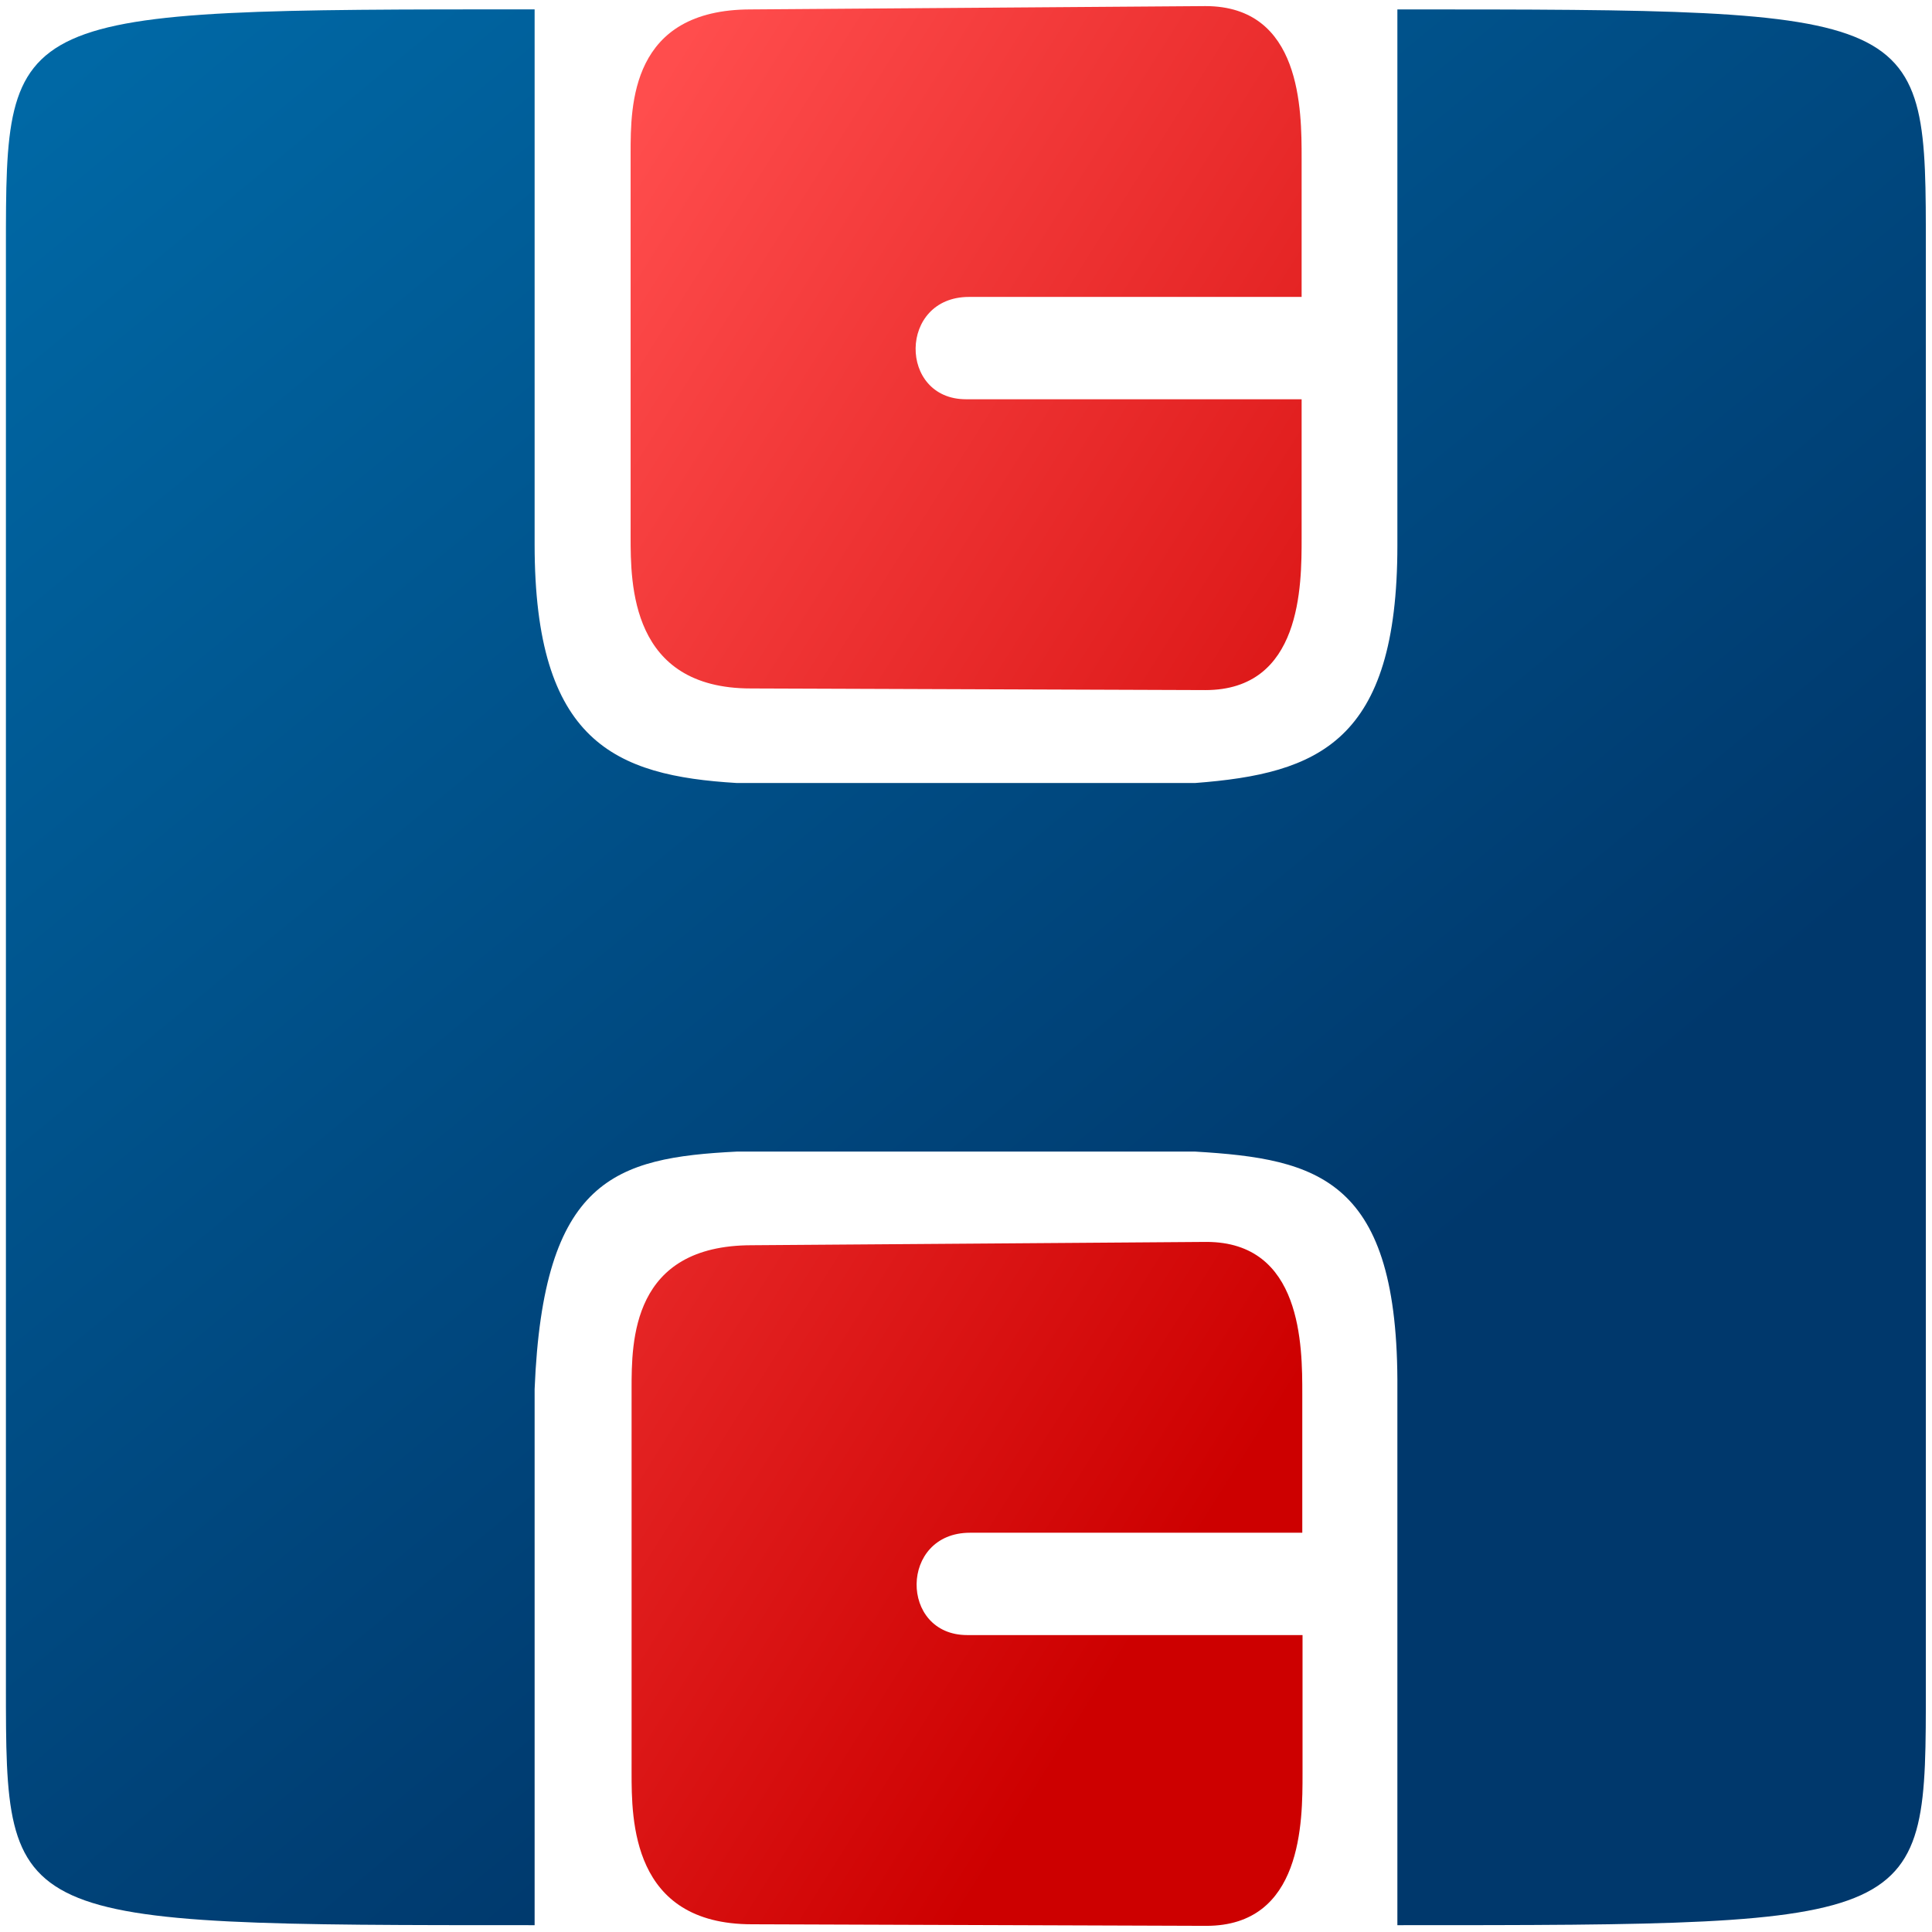 <svg id="hcc-logo" xmlns="http://www.w3.org/2000/svg" aria-hidden="true" class="prefix__iconify prefix__iconify--logos"
  vector-effect="non-scaling-stroke" shape-rendering="geometricPrecision" viewBox="0 0 32 32">
  <defs>
    <linearGradient id="light-blue" x1="-.828%" x2="57.636%" y1="7.652%" y2="78.411%">
      <stop offset="0%" stop-color="#0068A5" />
      <stop offset="100%" stop-color="#00386C" />
    </linearGradient>
    <linearGradient id="light-red" x1="-.828%" x2="57.636%" y1="7.652%" y2="78.411%">
      <stop offset="0%" stop-color="#FF4D4D" />
      <stop offset="100%" stop-color="#CD0000" />
    </linearGradient>
    <linearGradient id="dark-blue" x1="-.828%" x2="57.636%" y1="7.652%" y2="78.411%">
      <stop offset="0%" stop-color="#00C8FF" />
      <stop offset="100%" stop-color="#0068A5" />
    </linearGradient>
    <linearGradient id="dark-red" x1="-.828%" x2="57.636%" y1="7.652%" y2="78.411%">
      <stop offset="0%" stop-color="#FF7A7A" />
      <stop offset="100%" stop-color="#FF0101" />
    </linearGradient>
  </defs>
  <path class="blue" fill="url(#light-blue)"
    d="M14.879 19.074h-2.676c-2.015.102-3.207.45-3.348 3.934v8.879c-8.757 0-8.757 0-8.757-3.965v-23.8C.098.155.098.155 8.855.155V9.02c0 3.27 1.332 3.828 3.348 3.949h7.594c2.039-.156 3.348-.68 3.348-3.934V.156c8.793 0 8.753 0 8.753 3.969v23.797c0 3.965.04 3.965-8.753 3.965v-8.88c.023-3.484-1.31-3.812-3.348-3.933z" />
  <path class="red" fill="url(#light-red)"
    d="M16 6.613c-1.121 0-1.121-1.695.05-1.695h5.509V2.621c0-.793 0-2.52-1.594-2.52l-7.528.055c-1.992 0-1.992 1.586-1.992 2.38v6.347c0 .793 0 2.52 1.992 2.52l7.528.027c1.594 0 1.594-1.727 1.594-2.52V6.613zm.02 20.469c-1.125 0-1.125-1.695.046-1.695h5.504V23.09c0-.793 0-2.52-1.59-2.52l-7.527.055c-1.992 0-1.992 1.59-1.992 2.383v6.344c0 .793 0 2.52 1.992 2.52l7.527.026c1.594 0 1.594-1.722 1.594-2.52v-2.296z" />
</svg>